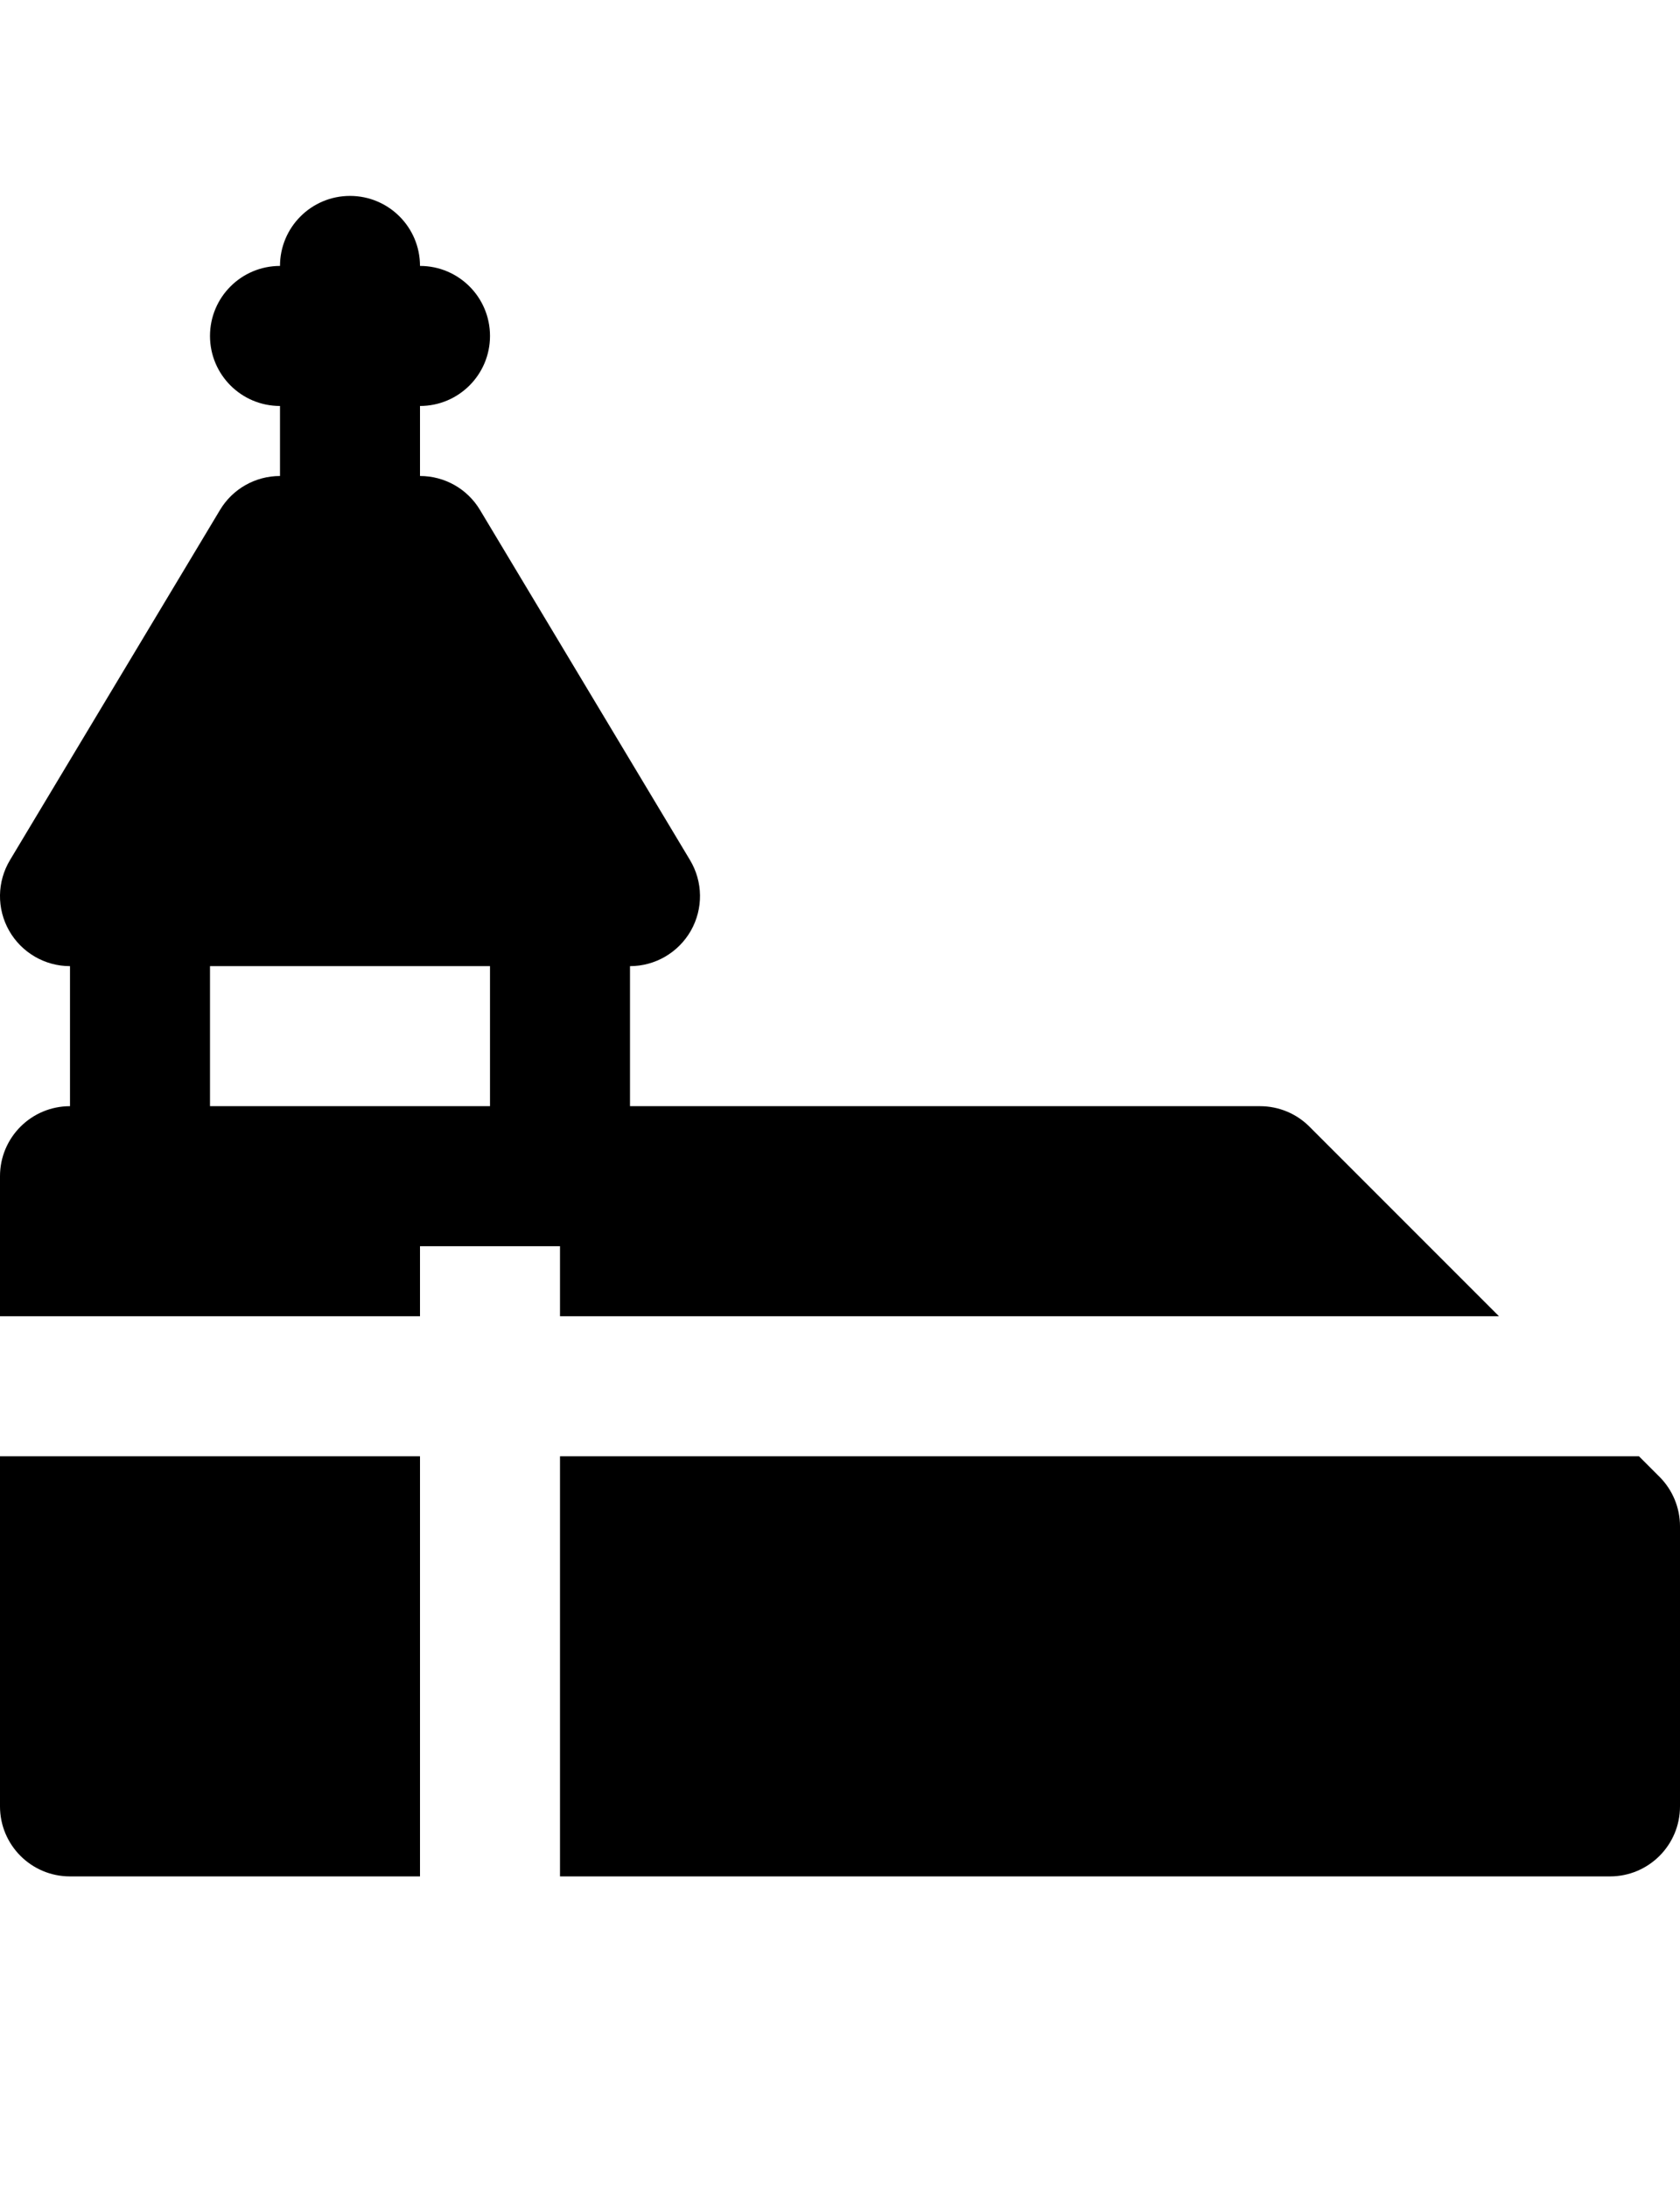 <?xml version="1.0" encoding="UTF-8" standalone="no"?>
<svg
   xmlns:dc="http://purl.org/dc/elements/1.1/"
   xmlns:cc="http://creativecommons.org/ns#"
   xmlns:rdf="http://www.w3.org/1999/02/22-rdf-syntax-ns#"
   xmlns:svg="http://www.w3.org/2000/svg"
   xmlns="http://www.w3.org/2000/svg"
   xmlns:sodipodi="http://sodipodi.sourceforge.net/DTD/sodipodi-0.dtd"
   xmlns:inkscape="http://www.inkscape.org/namespaces/inkscape"
   inkscape:version="1.0rc1 (09960d6f05, 2020-04-09)"
   sodipodi:docname="noun_monastery_830313.svg"
   id="svg20"
   y="0px"
   x="0px"
   version="1.1"
   viewBox="0 0 24 31.25">
  <defs
     id="defs24" />
  <sodipodi:namedview
     inkscape:current-layer="svg20"
     inkscape:window-maximized="1"
     inkscape:window-y="-8"
     inkscape:window-x="-8"
     inkscape:cy="15.625"
     inkscape:cx="12"
     inkscape:zoom="7.936"
     showgrid="false"
     id="namedview22"
     inkscape:window-height="988"
     inkscape:window-width="1680"
     inkscape:pageshadow="2"
     inkscape:pageopacity="0"
     guidetolerance="10"
     gridtolerance="10"
     objecttolerance="10"
     borderopacity="1"
     bordercolor="#666666"
     pagecolor="#ffffff" />
  <title
     id="title2">47 - Monastery (Solid)</title>
  <desc
     id="desc4">Created with Sketch.</desc>
  <g
     transform="translate(0,2.756)"
     id="g14"
     fill-rule="evenodd"
     fill="none"
     stroke-width="1"
     stroke="none">
    <g
       id="g12"
       fill="#000000">
      <path
         inkscape:connector-curvature="0"
         id="path6"
         d="m 3,13.042 h 4 v -2 H 3 Z m 5,2 v 1 H 21.414 L 18.707,13.335 C 18.52,13.147 18.266,13.042 18,13.042 H 9 v -2 c 0.36,0 0.692,-0.194 0.87,-0.507 0.178,-0.314 0.173,-0.699 -0.013,-1.008 l -3,-5 C 6.677,4.226 6.352,4.042 6,4.042 v -1 c 0.553,0 1,-0.448 1,-1 0,-0.552 -0.447,-1 -1,-1 0,-0.552 -0.447,-1 -1,-1 -0.553,0 -1,0.448 -1,1 -0.553,0 -1,0.448 -1,1 0,0.552 0.447,1 1,1 v 1 c -0.352,0 -0.677,0.184 -0.857,0.485 l -3,5 c -0.186,0.309 -0.191,0.694 -0.013,1.008 0.178,0.313 0.51,0.507 0.87,0.507 v 2 c -0.553,0 -1,0.448 -1,1 v 2 h 6 v -1 z" />
      <path
         inkscape:connector-curvature="0"
         id="path8"
         d="m 0,23.042 c 0,0.552 0.447,1 1,1 h 5 v -6 H 0 Z" />
      <path
         inkscape:connector-curvature="0"
         id="path10"
         d="M 23.707,18.335 23.414,18.042 H 8 v 6 h 15 c 0.553,0 1,-0.448 1,-1 v -4 c 0,-0.265 -0.106,-0.52 -0.293,-0.707" />
    </g>
  </g>
</svg>
